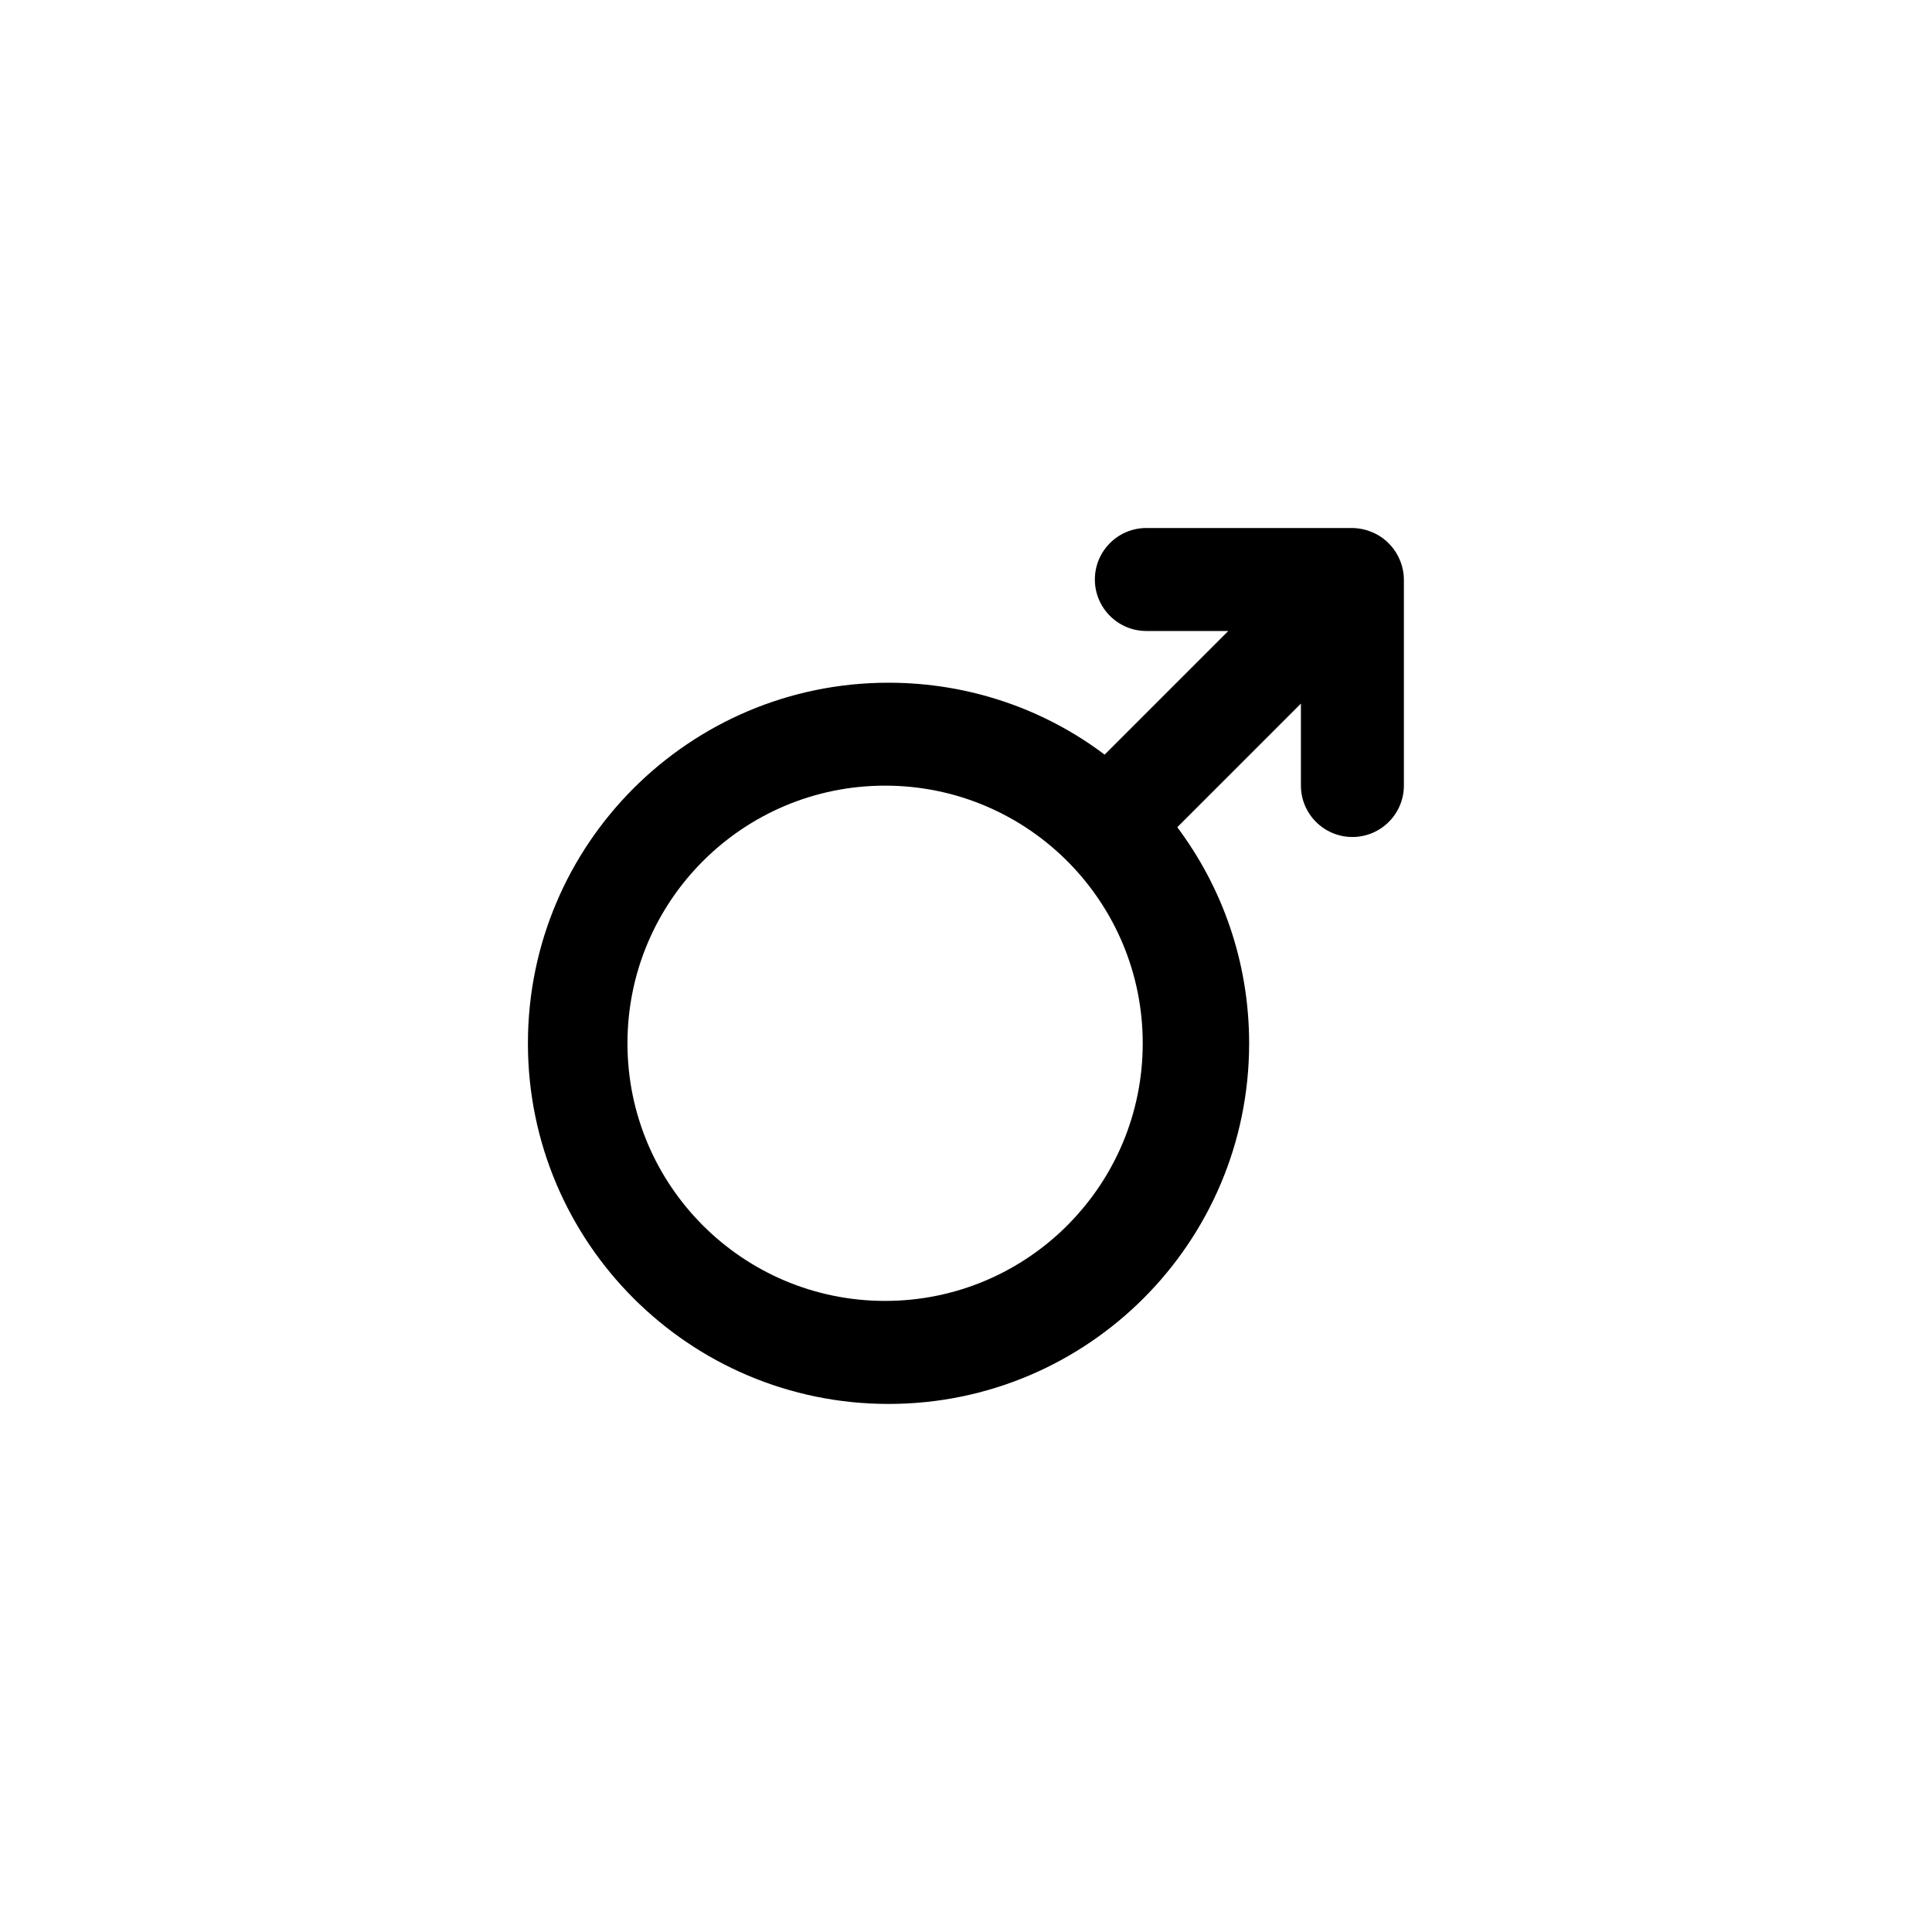 <!-- Generated by IcoMoon.io -->
<svg version="1.1" xmlns="http://www.w3.org/2000/svg" width="40" height="40" viewBox="0 0 40 40">
<title>ul-mars</title>
<path d="M28.982 11.594c-0.11-0.262-0.314-0.466-0.569-0.574l-0.007-0.002c-0.119-0.052-0.258-0.083-0.405-0.086h-4.267c-0.589 0-1.066 0.478-1.066 1.066s0.478 1.066 1.066 1.066v0h1.696l-2.56 2.56c-1.231-0.93-2.787-1.489-4.474-1.489-4.124 0-7.466 3.343-7.466 7.466s3.343 7.466 7.466 7.466c4.124 0 7.466-3.343 7.466-7.466 0-1.686-0.559-3.242-1.502-4.493l0.014 0.019 2.56-2.56v1.696c0 0.589 0.478 1.066 1.066 1.066s1.066-0.478 1.066-1.066v0-4.266c-0.002-0.147-0.033-0.286-0.088-0.412l0.002 0.007zM22.134 25.334c-0.969 0.988-2.318 1.6-3.809 1.6-2.946 0-5.334-2.388-5.334-5.334s2.388-5.334 5.334-5.334c1.491 0 2.84 0.612 3.808 1.599l0.001 0.001c0.942 0.962 1.525 2.279 1.525 3.734s-0.582 2.772-1.526 3.734l0.001-0.001z"></path>
</svg>
